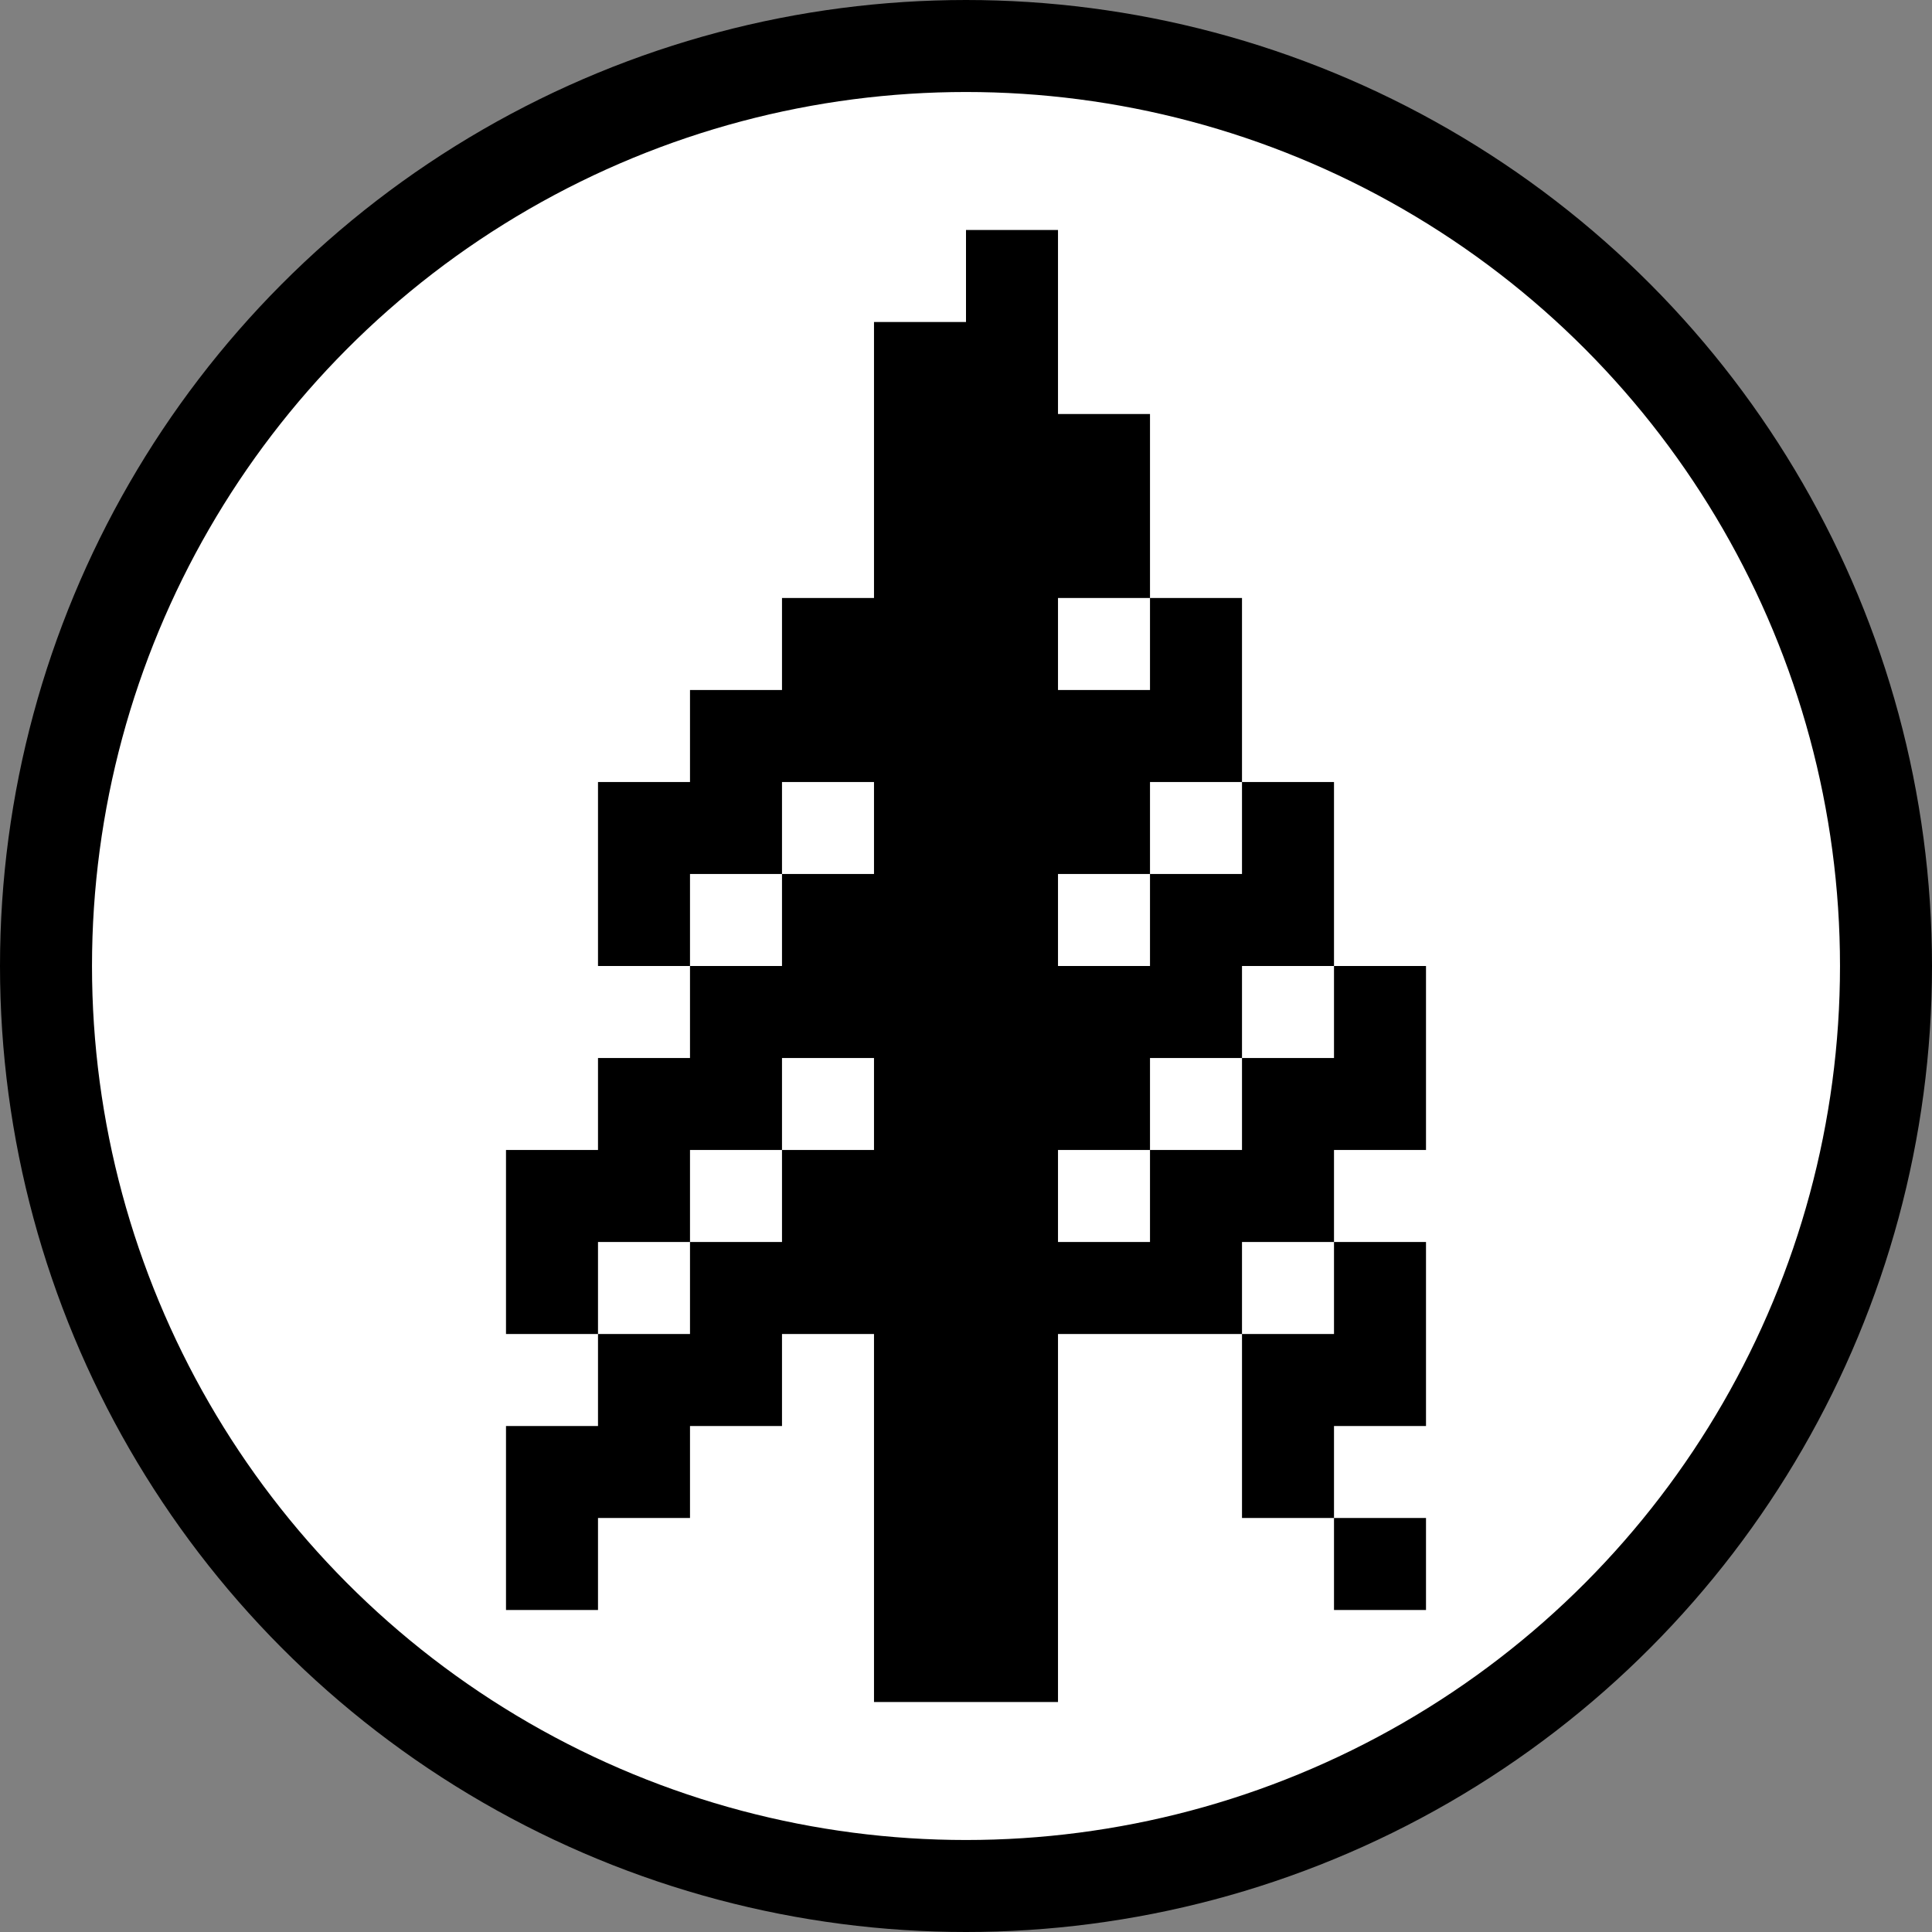 <?xml version="1.0" encoding="utf-8"?>
<svg version="1.1" id="Layer_1" xmlns="http://www.w3.org/2000/svg" xmlns:xlink="http://www.w3.org/1999/xlink" x="0px" y="0px"
	 viewBox="0 0 189 189" enable-background="new 0 0 189 189" xml:space="preserve">
<rect x="0" y="0" width="189" height="189" fill="#808080" stroke="none"/>
<circle fill="#FFFFFF" stroke="#000000" stroke-width="9" stroke-miterlimit="10" cx="94.5" cy="94.5" r="90"/>
<path d="M85.5,166.5c0-0.3,0-36,0-36h-9v9h-9v9h-9v9h-9v-18h9v-9h9v-9h9v-9h9v-9h-9v0v9h-9v9h-9v9h-9v-18h9v-9h9v-9h9v-9h9v-9h-9v9
	h-9v9h-9v-18h9v-9h9v-9h9v-27h9v-9h9v9v9h9v18h-9v9h9v-9h9v18h-9v9h-9v9h9v-9h9v-9h9v18h-9v9h-9v9h-9v9h9v-9h9v-9h9v-9h9v18h-9v9h-9
	v9h-18v36H85.5z M121.5,148.5l9,0l0,9l0,0h9v-9h-9v-9h9v-18h-9v9h-9L121.5,148.5L121.5,148.5z"/>
</svg>
